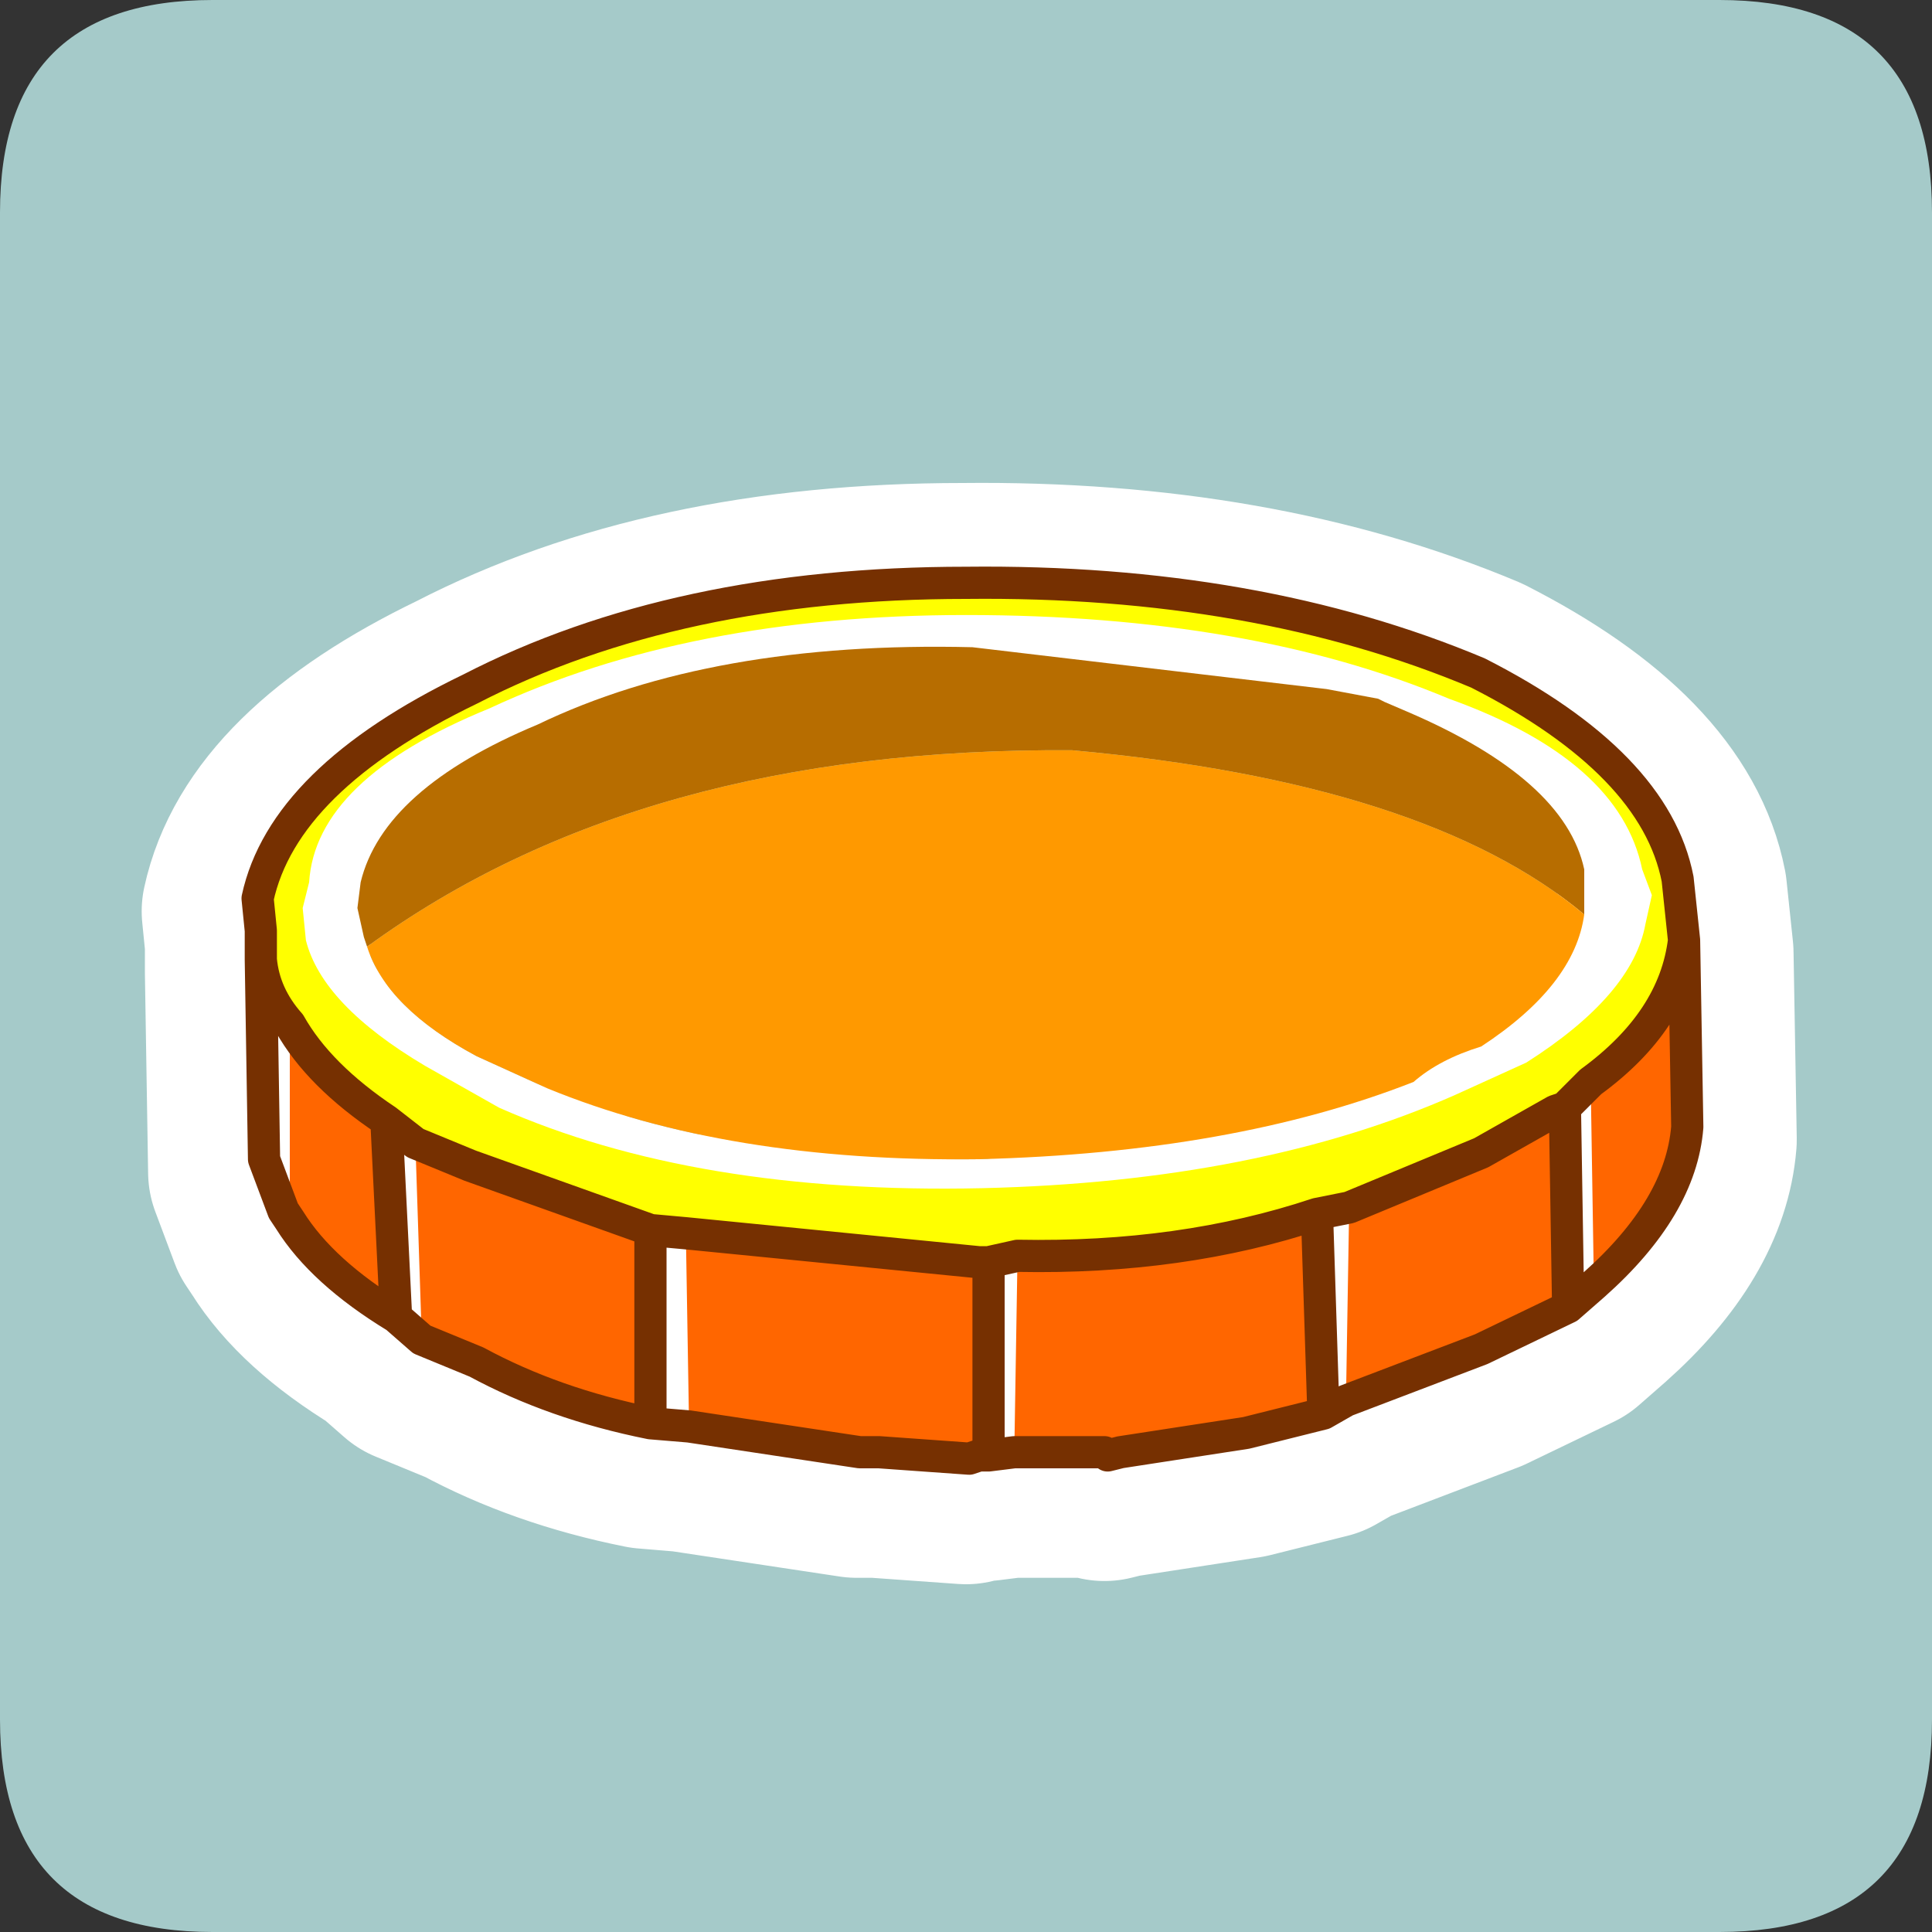 <?xml version="1.0" encoding="UTF-8" standalone="no"?>
<svg xmlns:ffdec="https://www.free-decompiler.com/flash" xmlns:xlink="http://www.w3.org/1999/xlink" ffdec:objectType="frame" height="30.0px" width="30.0px" xmlns="http://www.w3.org/2000/svg">
  <rect width="100%" height="100%" fill="#333333" stroke="none"/>
  <g transform="matrix(1.0, 0.0, 0.0, 1.0, 0.0, 0.0)">
    <use ffdec:characterId="1" height="30.0" transform="matrix(1.0, 0.0, 0.0, 1.0, 0.0, 0.0)" width="30.0" xlink:href="#shape0"/>
  </g>
  <defs>
    <g id="shape0" transform="matrix(1.0, 0.0, 0.0, 1.0, 0.0, 0.0)">
      <path d="M0.0 0.0 L30.0 0.0 30.0 30.0 0.0 30.0 0.0 0.0" fill="#33cc66" fill-opacity="0.0" fill-rule="evenodd" stroke="none"/>
      <path d="M26.7 0.0 Q30.0 0.0 30.0 3.3 L30.0 26.7 Q30.0 30.0 26.7 30.0 L3.3 30.0 Q0.0 30.0 0.0 26.7 L0.0 3.3 Q0.0 0.0 3.3 0.0 L26.7 0.0" fill="#a5cac9" fill-rule="evenodd" stroke="none"/>
      <path d="M7.25 10.9 Q4.35 12.3 3.95 14.15 L4.0 14.65 4.0 15.1 Q4.05 15.65 4.45 16.1 4.9 16.9 5.95 17.6 L6.4 17.95 7.25 18.3 10.05 19.3 10.6 19.35 15.15 19.8 15.3 19.8 15.75 19.7 20.4 19.05 20.9 18.95 22.95 18.1 24.1 17.45 24.25 17.4 24.65 17.0 Q25.95 16.05 26.1 14.8 L26.0 13.85 Q25.65 12.05 22.9 10.65 19.45 9.2 14.95 9.25 10.45 9.25 7.25 10.9 M26.1 14.8 L26.15 17.7 Q26.05 18.95 24.7 20.15 L24.3 20.5 22.95 21.15 20.85 21.95 20.5 22.15 19.3 22.45 17.35 22.75 17.15 22.8 17.1 22.75 15.7 22.75 15.3 22.8 15.15 22.8 15.0 22.85 13.6 22.75 13.3 22.75 10.65 22.35 10.05 22.3 Q8.55 22.0 7.35 21.35 L6.5 21.0 6.1 20.65 Q4.95 19.95 4.45 19.15 L4.35 19.0 4.05 18.2 4.0 15.1 M10.05 19.3 L10.05 22.3 M15.3 22.8 L15.3 19.8 M20.4 19.05 L20.5 22.15 M24.25 17.4 L24.3 20.5 M6.1 20.65 L5.95 17.6" fill="none" stroke="#ffffff" stroke-linecap="round" stroke-linejoin="round" stroke-width="3.5"/>
      <path d="M24.6 13.5 Q24.3 12.1 21.85 11.05 L21.5 10.9 21.4 10.85 20.6 10.7 15.1 10.05 Q11.05 9.95 8.35 11.25 5.95 12.25 5.6 13.7 L5.55 14.1 5.65 14.55 5.7 14.7 Q6.0 15.65 7.4 16.4 L8.5 16.9 Q11.3 18.05 15.2 18.0 19.15 17.9 21.95 16.8 22.35 16.45 23.0 16.25 24.45 15.3 24.6 14.2 L24.6 13.8 24.6 13.5 M15.0 9.55 Q19.4 9.55 22.5 10.85 25.15 11.8 25.5 13.5 L25.65 13.9 25.55 14.35 Q25.35 15.45 23.7 16.5 L22.6 17.0 Q19.55 18.35 15.25 18.45 10.8 18.55 7.75 17.2 L6.6 16.55 Q5.0 15.6 4.75 14.6 L4.7 14.1 4.8 13.7 Q4.9 12.1 7.6 11.0 10.7 9.55 15.0 9.55 M4.05 14.9 Q4.1 15.45 4.5 15.9 L4.5 18.95 4.4 18.8 4.1 18.0 4.05 14.9 M6.0 17.4 L6.45 17.75 6.55 20.8 6.15 20.45 6.0 17.4 M10.1 19.1 L10.65 19.15 10.7 22.15 10.1 22.1 10.1 19.1 M15.35 19.6 L15.8 19.5 15.75 22.55 15.35 22.6 15.35 19.6 M20.45 18.85 L20.95 18.75 20.9 21.75 20.55 21.95 20.45 18.85 M24.3 17.2 L24.7 16.8 24.75 19.95 24.35 20.3 24.3 17.2 M12.5 23.55 L12.65 23.4 12.55 23.6 12.5 23.55" fill="#ffffff" fill-rule="evenodd" stroke="none"/>
      <path d="M5.7 14.7 L5.65 14.55 5.55 14.1 5.6 13.7 Q5.95 12.25 8.35 11.25 11.05 9.95 15.1 10.05 L20.6 10.7 21.4 10.85 21.5 10.9 21.85 11.05 Q24.3 12.1 24.6 13.5 L24.6 14.2 Q22.15 12.15 16.65 11.65 9.95 11.6 5.7 14.7" fill="#b76d00" fill-rule="evenodd" stroke="none"/>
      <path d="M15.0 9.55 Q10.7 9.55 7.6 11.0 4.9 12.1 4.8 13.7 L4.7 14.1 4.75 14.6 Q5.0 15.6 6.6 16.55 L7.75 17.2 Q10.8 18.55 15.25 18.45 19.55 18.35 22.6 17.0 L23.7 16.5 Q25.35 15.45 25.55 14.35 L25.65 13.9 25.5 13.5 Q25.15 11.8 22.5 10.85 19.4 9.55 15.0 9.55 M4.05 14.9 L4.05 14.45 4.0 13.95 Q4.4 12.1 7.3 10.7 10.5 9.05 15.0 9.05 19.5 9.0 22.95 10.45 25.7 11.85 26.05 13.65 L26.15 14.6 Q26.0 15.85 24.7 16.8 L24.3 17.2 24.15 17.25 23.0 17.9 20.95 18.75 20.45 18.85 Q18.35 19.55 15.8 19.5 L15.35 19.6 15.2 19.6 10.65 19.15 10.1 19.1 7.3 18.1 6.45 17.75 6.0 17.4 Q4.95 16.7 4.5 15.9 4.1 15.45 4.05 14.9" fill="#ffff00" fill-rule="evenodd" stroke="none"/>
      <path d="M24.6 14.2 Q24.45 15.3 23.0 16.25 22.35 16.45 21.95 16.8 19.15 17.9 15.2 18.0 11.3 18.05 8.5 16.9 L7.4 16.4 Q6.0 15.65 5.7 14.7 9.95 11.6 16.65 11.65 22.15 12.15 24.6 14.2" fill="#ff9900" fill-rule="evenodd" stroke="none"/>
      <path d="M4.5 15.9 Q4.95 16.7 6.0 17.4 L6.15 20.45 Q5.0 19.75 4.5 18.95 L4.5 15.9 M6.45 17.75 L7.3 18.1 10.1 19.1 10.1 22.1 Q8.6 21.8 7.4 21.15 L6.55 20.8 6.45 17.75 M10.65 19.15 L15.2 19.6 15.35 19.6 15.35 22.6 15.2 22.6 15.05 22.65 13.65 22.55 13.35 22.55 10.7 22.15 10.65 19.15 M15.8 19.5 Q18.35 19.55 20.45 18.85 L20.55 21.95 19.35 22.25 17.4 22.55 17.2 22.6 17.15 22.55 15.75 22.55 15.8 19.5 M20.95 18.75 L23.0 17.9 24.15 17.25 24.3 17.2 24.35 20.3 23.0 20.95 20.9 21.75 20.95 18.75 M24.7 16.8 Q26.0 15.85 26.15 14.6 L26.2 17.5 Q26.1 18.75 24.75 19.95 L24.7 16.8" fill="#ff6600" fill-rule="evenodd" stroke="none"/>
      <path d="M26.15 14.6 L26.05 13.65 Q25.7 11.85 22.95 10.45 19.5 9.0 15.0 9.05 10.5 9.05 7.3 10.7 4.4 12.1 4.0 13.95 L4.05 14.45 4.05 14.9 Q4.1 15.45 4.5 15.9 4.95 16.7 6.0 17.4 L6.45 17.75 7.3 18.1 10.1 19.1 10.65 19.15 15.2 19.6 15.35 19.6 15.8 19.5 Q18.35 19.55 20.45 18.85 L20.95 18.75 23.0 17.9 24.15 17.25 24.3 17.2 24.7 16.8 Q26.0 15.85 26.15 14.6 L26.2 17.5 Q26.1 18.75 24.75 19.95 L24.35 20.3 23.0 20.95 20.9 21.75 20.55 21.95 19.35 22.25 17.4 22.55 17.2 22.6 17.15 22.55 15.75 22.55 15.35 22.6 15.2 22.6 15.05 22.65 13.65 22.55 13.35 22.55 10.7 22.15 10.1 22.1 Q8.6 21.8 7.4 21.15 L6.55 20.8 6.15 20.45 Q5.0 19.75 4.5 18.95 L4.4 18.8 4.1 18.0 4.05 14.9 M10.1 19.1 L10.1 22.1 M15.35 22.6 L15.35 19.6 M20.45 18.85 L20.55 21.95 M24.3 17.2 L24.35 20.3 M6.15 20.45 L6.0 17.4" fill="none" stroke="#763001" stroke-linecap="round" stroke-linejoin="round" stroke-width="0.5"/>
    </g>
  </defs>
</svg>
